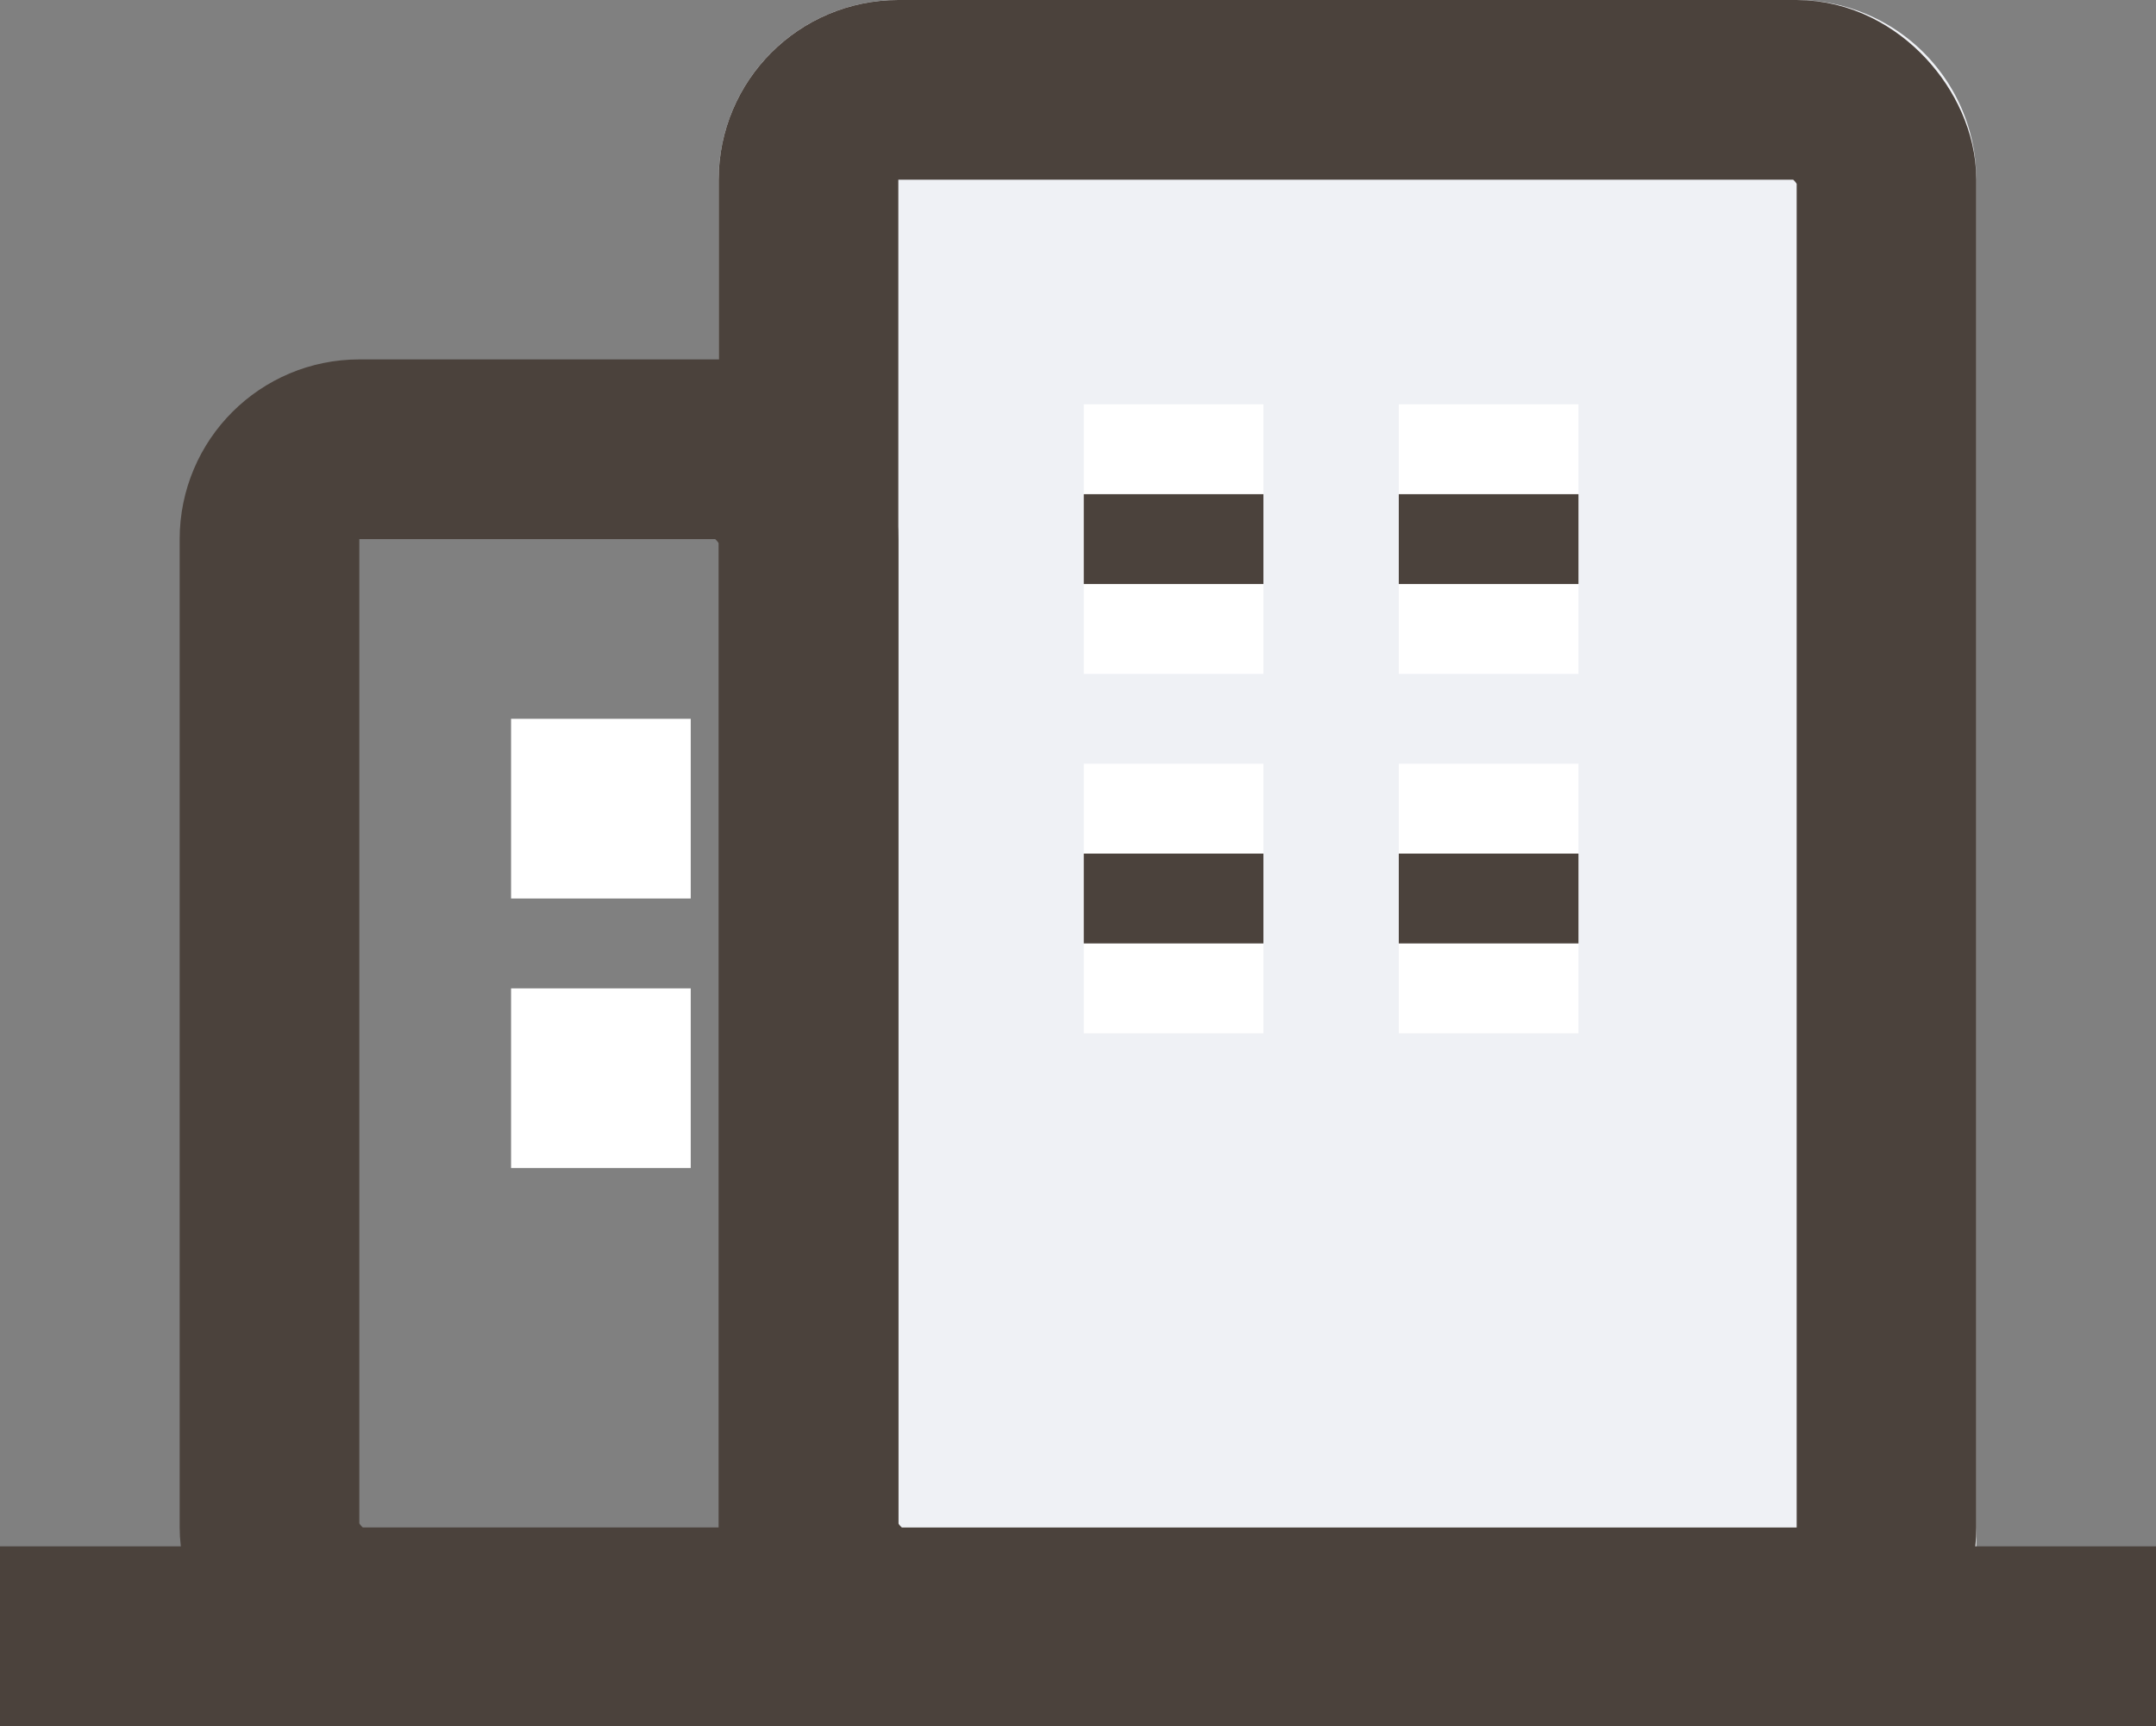 <svg xmlns="http://www.w3.org/2000/svg" width="24" height="19.21" viewBox="0 0 24 19.21">
  <rect x="0" y="0" width="24" height="19.21" fill="#808080" stroke="none"/>
  <g id="icon" transform="translate(8 0.5)">
    <g id="사각형_17565" data-name="사각형 17565" transform="translate(0 -0.5)" fill="#eff1f5" stroke="#4b423c" stroke-width="2">
      <path d="M2,0H12a2,2,0,0,1,2,2V19a0,0,0,0,1,0,0H0a0,0,0,0,1,0,0V2A2,2,0,0,1,2,0Z" stroke="none"/>
      <rect x="1" y="1" width="12" height="17" rx="1" fill="none"/>
    </g>
    <g id="사각형_17567" data-name="사각형 17567" transform="translate(4.064 4)" fill="#fff" stroke="#4b423c" stroke-width="2">
      <rect width="2" height="3" stroke="none"/>
      <rect x="1" y="1" height="1" fill="none"/>
    </g>
    <g id="사각형_17571" data-name="사각형 17571" transform="translate(7.571 4)" fill="#fff" stroke="#4b423c" stroke-width="2">
      <rect width="2" height="3" stroke="none"/>
      <rect x="1" y="1" height="1" fill="none"/>
    </g>
    <g id="사각형_17568" data-name="사각형 17568" transform="translate(4.064 8)" fill="#fff" stroke="#4b423c" stroke-width="2">
      <rect width="2" height="3" stroke="none"/>
      <rect x="1" y="1" height="1" fill="none"/>
    </g>
    <g id="사각형_17570" data-name="사각형 17570" transform="translate(7.571 8)" fill="#fff" stroke="#4b423c" stroke-width="2">
      <rect width="2" height="3" stroke="none"/>
      <rect x="1" y="1" height="1" fill="none"/>
    </g>
    <g id="그룹_65883" data-name="그룹 65883" transform="translate(-1346.452 -26)">
      <g id="사각형_17565-2" data-name="사각형 17565" transform="translate(1340.452 29.5)" fill="none" stroke="#4b423c" stroke-width="2">
        <path d="M2,0H8A0,0,0,0,1,8,0V15a0,0,0,0,1,0,0H0a0,0,0,0,1,0,0V2A2,2,0,0,1,2,0Z" stroke="none"/>
        <rect x="1" y="1" width="6" height="13" rx="1" fill="none"/>
      </g>
      <rect id="사각형_17718" data-name="사각형 17718" width="24" height="2" transform="translate(1338.452 42.71)" fill="#4b423c"/>
      <g id="사각형_17781" data-name="사각형 17781" transform="translate(1344.141 33.5)" fill="#fff" stroke="#4b423c" stroke-width="2">
        <rect width="2" height="2" stroke="none"/>
        <rect x="1" y="1" fill="none"/>
      </g>
      <g id="사각형_17782" data-name="사각형 17782" transform="translate(1344.141 36.5)" fill="#fff" stroke="#4b423c" stroke-width="2">
        <rect width="2" height="2" stroke="none"/>
        <rect x="1" y="1" fill="none"/>
      </g>
    </g>
  </g>
</svg>
